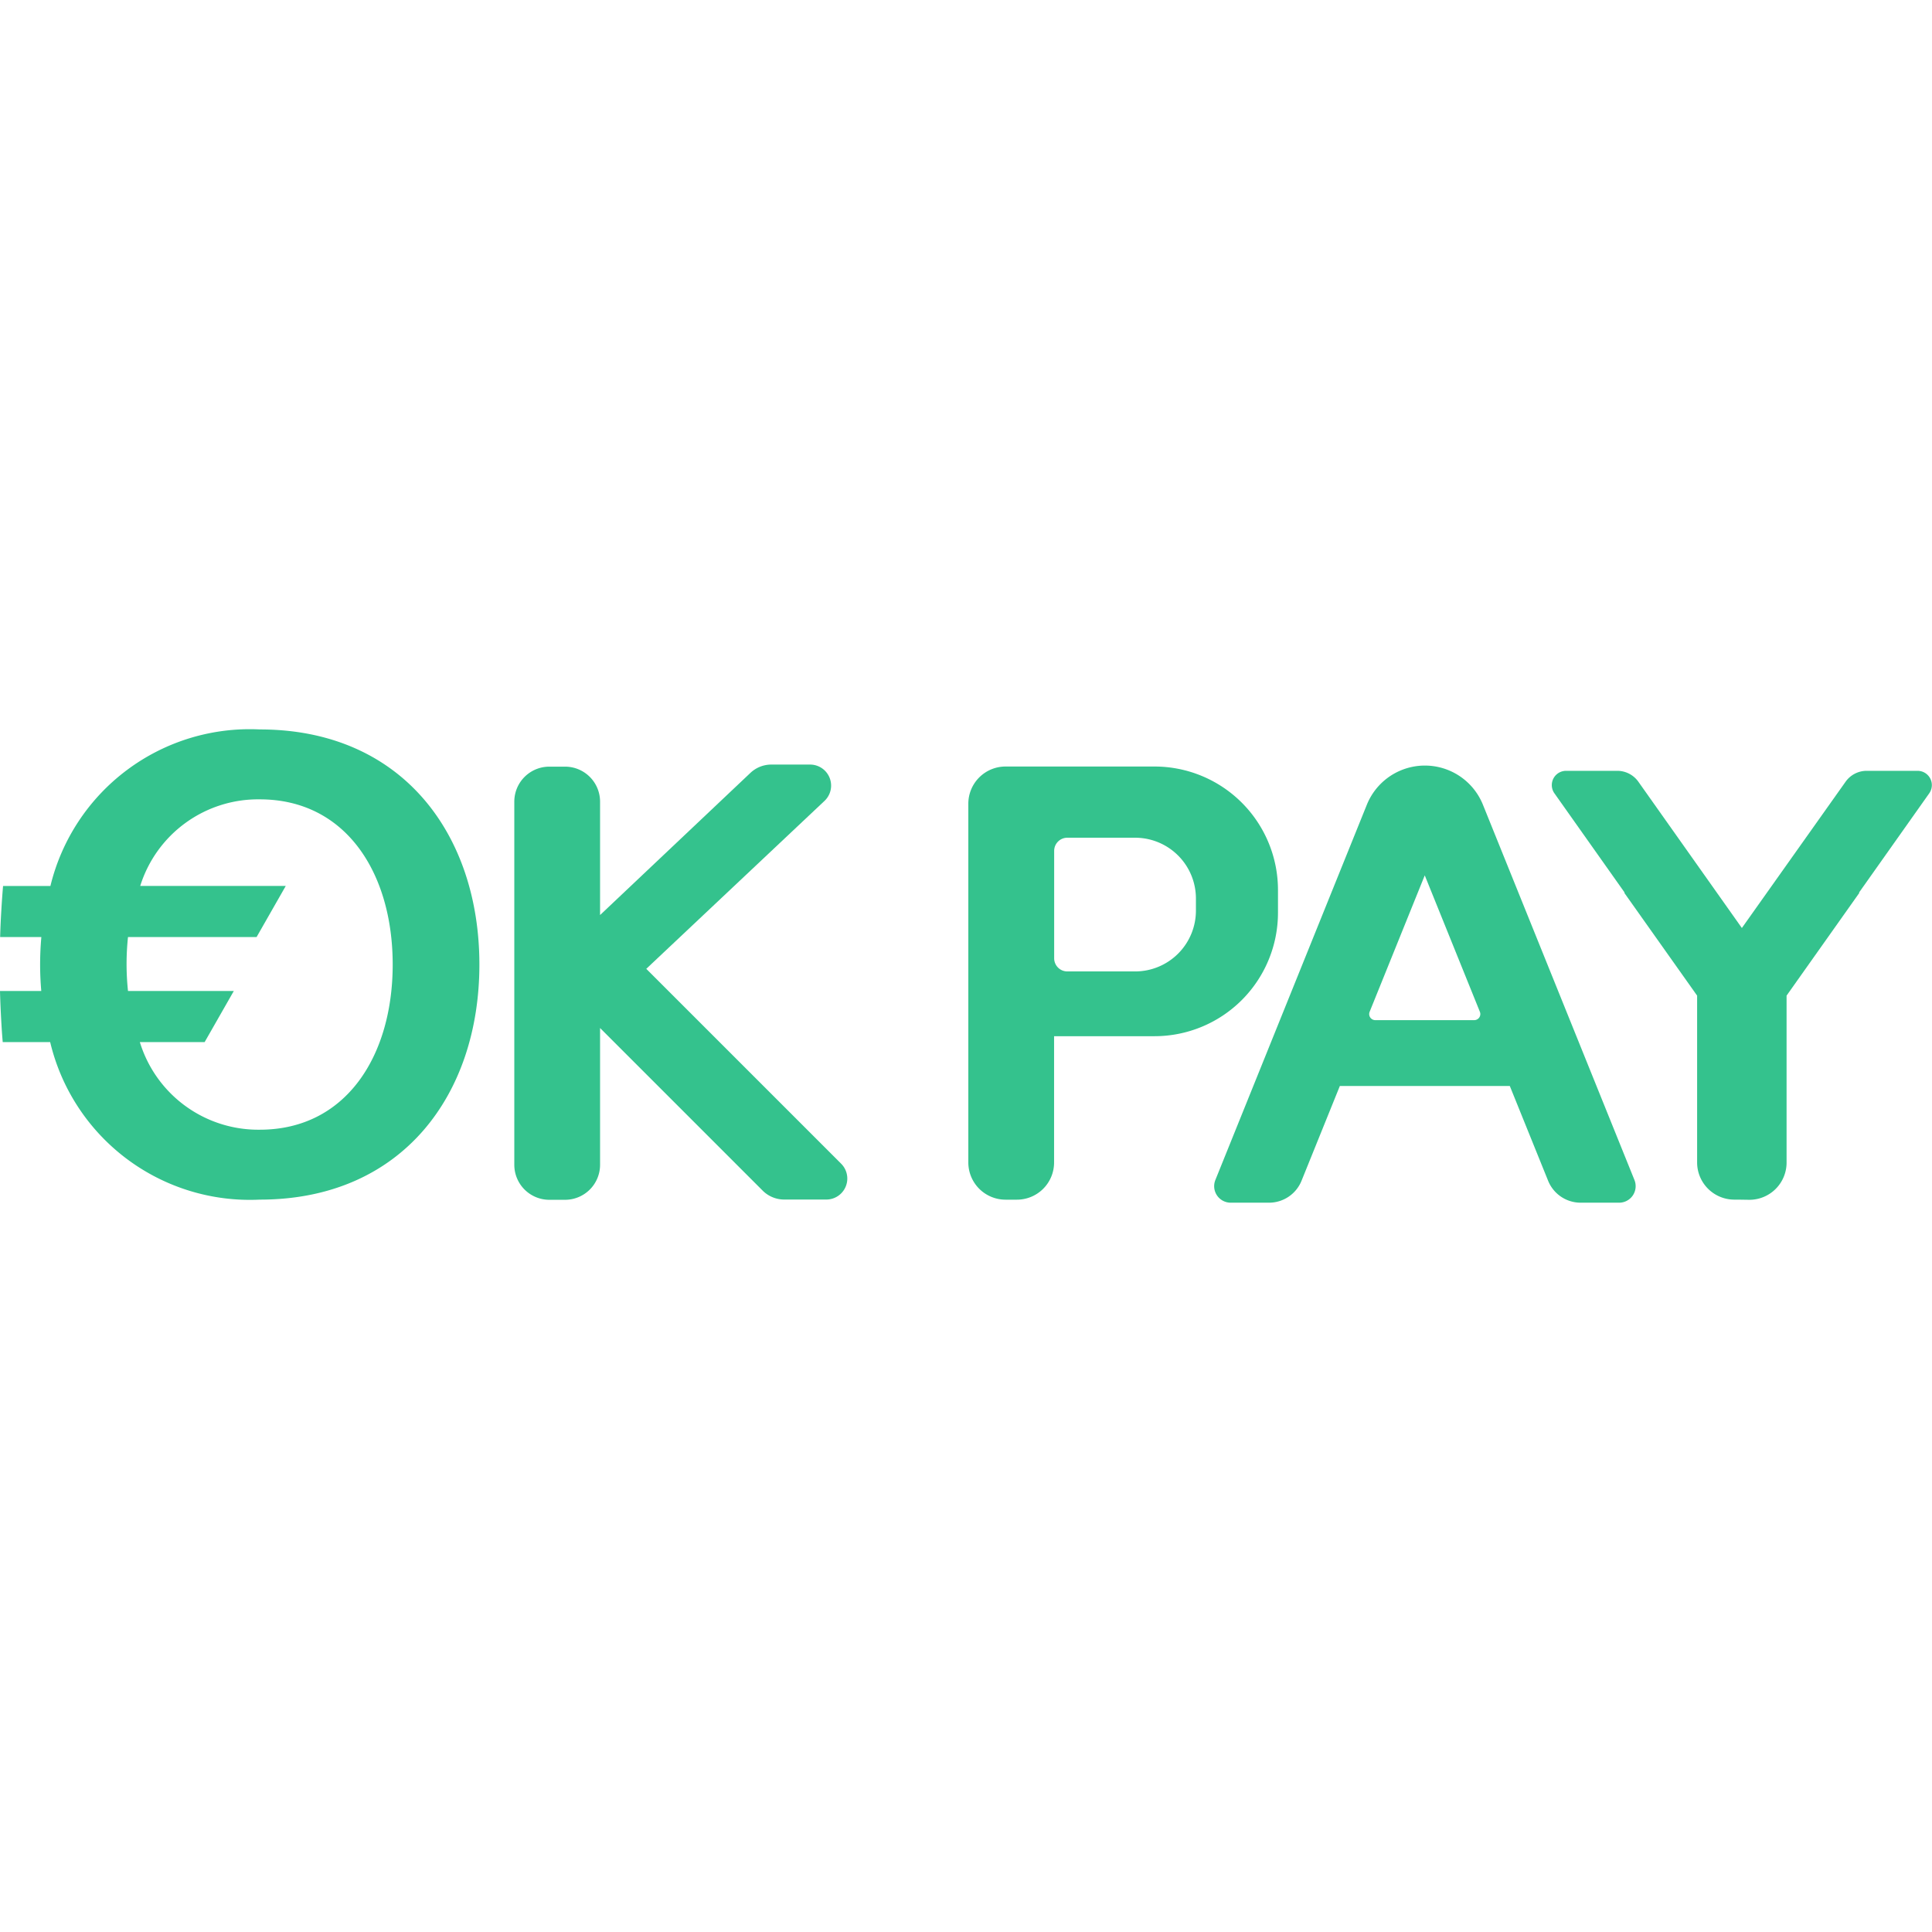 <svg xmlns="http://www.w3.org/2000/svg" width="512px" height="512px" viewBox="0 0 45.371 11.111">
  <g id="okpay_Активна_" data-name="okpay (Активна)" transform="translate(-0.094 -190.966)">
    <g id="Group_363" data-name="Group 363" transform="translate(0.094 190.966)">
      <path id="Path_99" data-name="Path 99" d="M6.194,190.966a4.818,4.818,0,0,0-4.916,3.676H.166c-.016.186-.029.371-.04.559-.013.212-.023.427-.029.641h.968c-.019.212-.029.428-.029.646s.01.417.027.62H.094c.007.285.021.568.038.85.007.117.016.234.026.35H1.272a4.82,4.82,0,0,0,4.922,3.7c3.35,0,5.158-2.472,5.158-5.521S9.544,190.966,6.194,190.966Zm0,9.4a2.909,2.909,0,0,1-2.816-2.058H4.9l.685-1.2H3.1a6.008,6.008,0,0,1,0-1.267H6.12l.685-1.2H3.387a2.9,2.9,0,0,1,2.807-2.033c2.027,0,3.122,1.736,3.122,3.879S8.221,200.366,6.194,200.366Z" transform="translate(-0.094 -190.966)" fill="#34c28d"/>
      <path id="Path_100" data-name="Path 100" d="M149.1,209.99l-4.571-4.571,4.186-3.944a.494.494,0,0,0-.338-.853h-.915a.716.716,0,0,0-.492.2l-3.526,3.334v-2.663a.822.822,0,0,0-.822-.822h-.37a.822.822,0,0,0-.822.822v8.528a.822.822,0,0,0,.822.822h.37a.822.822,0,0,0,.822-.822v-3.212l3.818,3.818a.716.716,0,0,0,.506.21h.984A.493.493,0,0,0,149.1,209.99Z" transform="translate(-129.352 -199.797)" fill="#34c28d"/>
    </g>
    <g id="Group_364" data-name="Group 364" transform="translate(22.836 191.812)">
      <path id="Path_101" data-name="Path 101" d="M270.695,201.153h-3.5a.874.874,0,0,0-.874.874v8.424a.874.874,0,0,0,.874.874h.267a.873.873,0,0,0,.873-.874v-2.965h2.358a2.9,2.9,0,0,0,2.9-2.9v-.529A2.9,2.9,0,0,0,270.695,201.153Zm.971,3.384a1.428,1.428,0,0,1-1.428,1.428h-1.593a.309.309,0,0,1-.308-.308v-2.524a.309.309,0,0,1,.308-.308h1.593a1.428,1.428,0,0,1,1.428,1.428Z" transform="translate(-266.323 -201.128)" fill="#34c28d"/>
      <path id="Path_102" data-name="Path 102" d="M343.763,210.6l-3.558-8.812a1.47,1.47,0,0,0-2.726,0l-3.557,8.812a.388.388,0,0,0,.36.534h.9a.824.824,0,0,0,.763-.515l.9-2.226h3.991l.9,2.226a.824.824,0,0,0,.763.515h.9A.388.388,0,0,0,343.763,210.6ZM340,206.847h-2.322a.143.143,0,0,1-.132-.2l1.293-3.2,1.293,3.2A.143.143,0,0,1,340,206.847Z" transform="translate(-328.122 -200.866)" fill="#34c28d"/>
      <path id="Union_1" data-name="Union 1" d="M4.376,10.07H4.288A.874.874,0,0,1,3.414,9.2V5.279L1.708,2.871h0V2.854L.062.527A.335.335,0,0,1,.335,0h1.2a.607.607,0,0,1,.5.257L4.465,3.691,6.9.257A.607.607,0,0,1,7.393,0h1.2a.335.335,0,0,1,.273.527L7.22,2.854v.017h0L5.515,5.279V9.2a.874.874,0,0,1-.874.874Z" transform="translate(13.699 0.126)" fill="#34c28d"/>
    </g>
  </g>
</svg>
